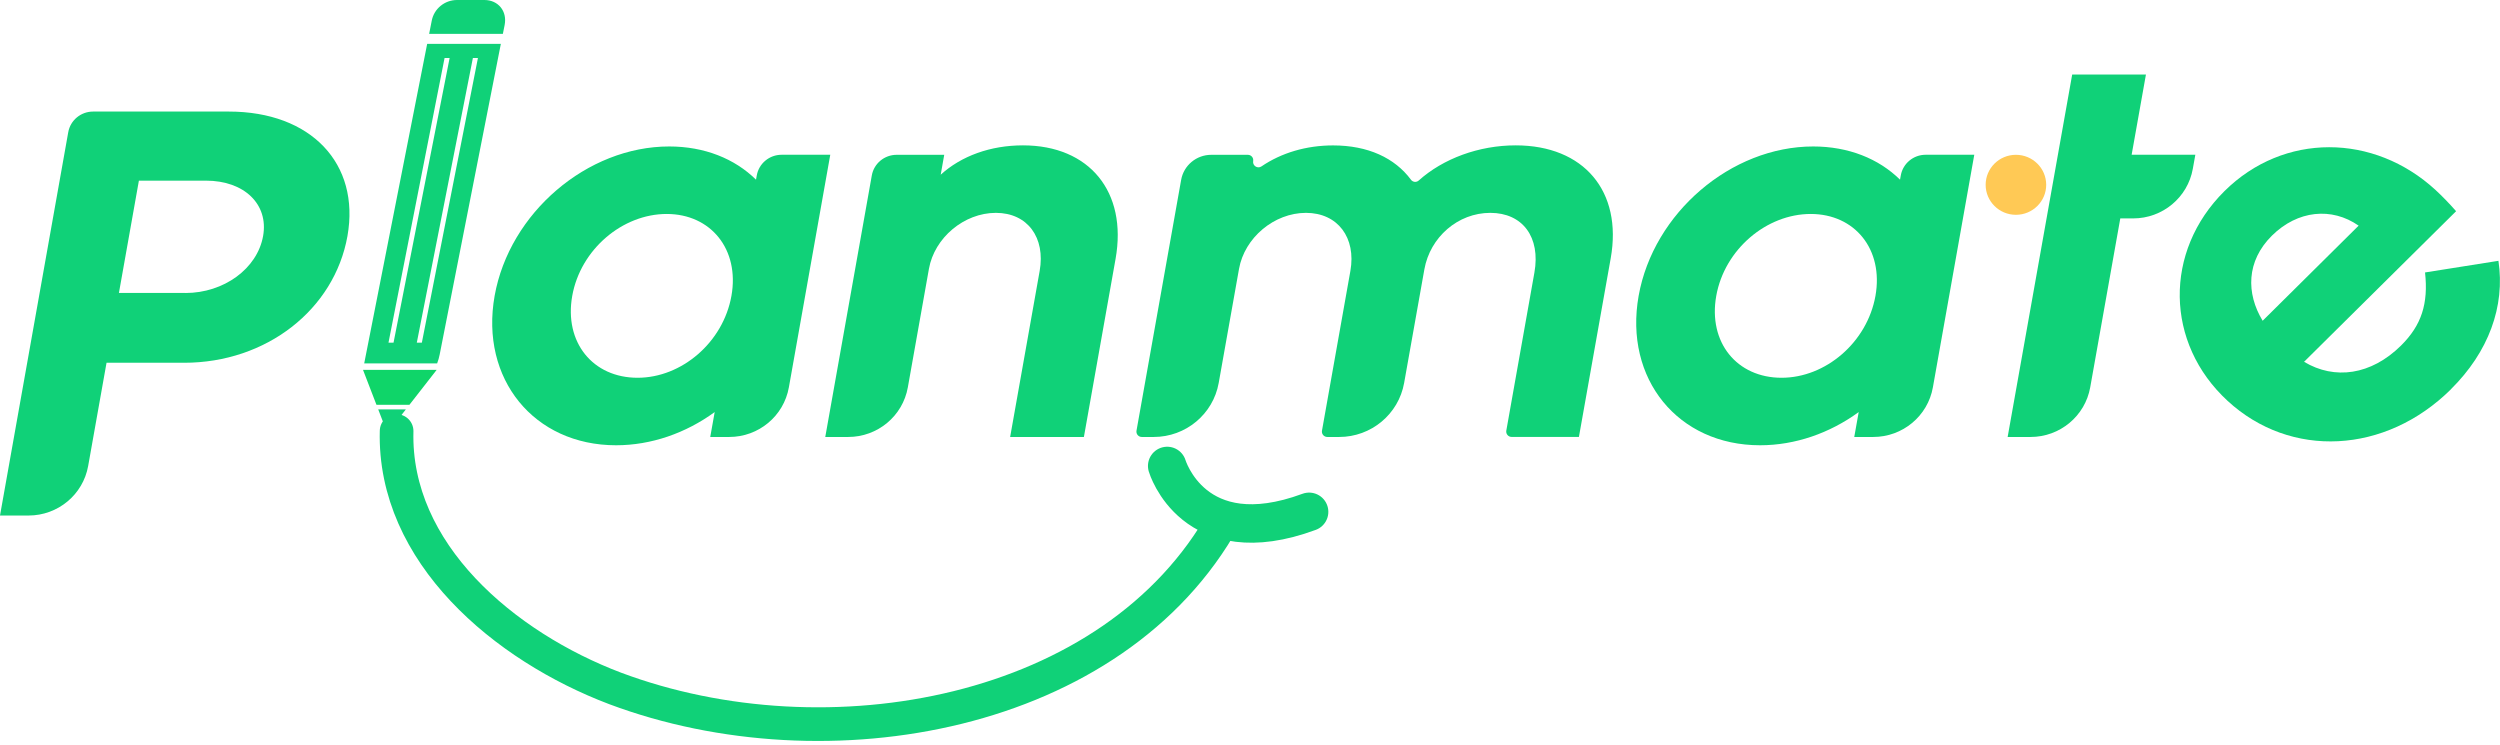 <svg width="104" height="31" viewBox="0 0 104 31" fill="none" xmlns="http://www.w3.org/2000/svg">
<g clip-path="url(#clip0_1998_2035)">
<path d="M2.839 5.5C2.927 5.003 3.364 4.641 3.872 4.641H9.52C12.936 4.641 14.989 6.804 14.454 9.82C13.908 12.882 11.076 15.091 7.662 15.091H4.432L3.668 19.382C3.456 20.576 2.41 21.446 1.186 21.446H0L2.839 5.5ZM7.712 12.189C9.314 12.189 10.704 11.176 10.945 9.818C11.179 8.505 10.171 7.515 8.567 7.515H5.778L4.947 12.187H7.712V12.189Z" fill="#10D178"/>
<path d="M30.335 18.178H29.546L29.731 17.142C28.53 18.018 27.091 18.523 25.628 18.523C22.212 18.523 19.963 15.761 20.576 12.308C21.192 8.855 24.425 6.093 27.839 6.093C29.302 6.093 30.56 6.598 31.45 7.474L31.482 7.297C31.57 6.8 32.007 6.438 32.515 6.438H34.539L32.817 16.114C32.605 17.308 31.56 18.178 30.335 18.178ZM26.523 15.715C28.358 15.715 30.084 14.242 30.428 12.308C30.772 10.375 29.571 8.901 27.734 8.901C25.897 8.901 24.15 10.373 23.805 12.308C23.461 14.242 24.662 15.715 26.523 15.715Z" fill="#10D178"/>
<path d="M37.302 6.44H39.28L39.133 7.268C39.992 6.486 41.209 6.047 42.555 6.047C45.321 6.047 46.904 7.981 46.408 10.767L45.09 18.178H42.022L43.25 11.272C43.496 9.891 42.751 8.855 41.428 8.855C40.105 8.855 38.873 9.891 38.644 11.181L37.766 16.114C37.554 17.308 36.508 18.178 35.284 18.178H34.331L36.267 7.299C36.355 6.802 36.792 6.44 37.3 6.44H37.302Z" fill="#10D178"/>
<path d="M55.712 18.178H55.214C55.076 18.178 54.971 18.053 54.994 17.918L56.176 11.272C56.422 9.891 55.653 8.855 54.328 8.855C53.003 8.855 51.775 9.891 51.544 11.181L50.698 15.931C50.467 17.229 49.327 18.178 47.996 18.178H47.498C47.359 18.178 47.255 18.053 47.278 17.918L49.136 7.482C49.243 6.879 49.772 6.44 50.389 6.44H51.911C52.05 6.44 52.155 6.565 52.132 6.7C52.098 6.891 52.313 7.033 52.476 6.923C53.304 6.359 54.341 6.049 55.456 6.049C56.907 6.049 58.022 6.569 58.696 7.476C58.771 7.58 58.922 7.597 59.019 7.509C60.035 6.598 61.522 6.047 63.054 6.047C65.889 6.047 67.501 7.958 67.006 10.742L65.683 18.176H62.882C62.744 18.176 62.639 18.051 62.662 17.916L63.831 11.341C64.094 9.868 63.344 8.855 61.996 8.855C60.648 8.855 59.493 9.868 59.254 11.203L58.412 15.931C58.181 17.229 57.041 18.178 55.71 18.178H55.712Z" fill="#10D178"/>
<path d="M77.926 18.178H77.137L77.322 17.142C76.121 18.018 74.682 18.523 73.219 18.523C69.803 18.523 67.554 15.761 68.167 12.308C68.782 8.855 72.016 6.093 75.43 6.093C76.893 6.093 78.151 6.598 79.041 7.474L79.073 7.297C79.161 6.8 79.598 6.438 80.106 6.438H82.13L80.408 16.114C80.196 17.308 79.15 18.178 77.926 18.178ZM74.113 15.715C75.948 15.715 77.674 14.242 78.019 12.308C78.363 10.375 77.162 8.901 75.325 8.901C73.488 8.901 71.741 10.373 71.396 12.308C71.052 14.242 72.253 15.715 74.113 15.715Z" fill="#10D178"/>
<path d="M101.961 16.193C99.234 18.895 95.289 19.093 92.668 16.676C90.063 14.276 90.008 10.457 92.538 7.95C95.003 5.508 98.751 5.539 101.321 7.906C101.577 8.141 101.884 8.455 102.174 8.786L95.849 15.051C97.118 15.813 98.638 15.609 99.885 14.373C100.739 13.527 101.023 12.626 100.882 11.334L103.935 10.85C104.221 12.747 103.521 14.646 101.959 16.191L101.961 16.193ZM98.119 9.387C97 8.607 95.581 8.745 94.512 9.803C93.443 10.862 93.435 12.204 94.126 13.344L98.117 9.389L98.119 9.387Z" fill="#10D178"/>
<path d="M83.862 8.936C84.558 8.936 85.122 8.377 85.122 7.688C85.122 6.999 84.558 6.44 83.862 6.44C83.167 6.44 82.603 6.999 82.603 7.688C82.603 8.377 83.167 8.936 83.862 8.936Z" fill="#FFC955"/>
<path d="M88.676 6.44L89.271 3.101H86.203L85.626 6.342L84.973 10.007L83.518 18.178H84.471C85.693 18.178 86.74 17.308 86.953 16.114L88.204 9.086H88.739C89.961 9.086 91.009 8.216 91.221 7.022L91.326 6.438H88.676V6.44Z" fill="#10D178"/>
<path d="M20.146 0H19.011C18.5 0 18.057 0.362 17.961 0.859L17.852 1.41H20.919L20.993 1.04C21.106 0.466 20.728 0 20.149 0L20.146 0Z" fill="#10D178"/>
<path d="M17.77 1.826L15.151 15.118H18.185C18.23 14.998 18.267 14.873 18.292 14.742L20.835 1.826H17.767H17.77ZM16.161 14.255L18.494 2.413H18.704L16.371 14.255H16.161ZM17.549 14.255H17.339L19.672 2.413H19.882L17.549 14.255Z" fill="#10D178"/>
<path d="M17.032 16.84L18.166 15.386H15.101L15.661 16.84H17.032Z" fill="#0FD569"/>
<path d="M15.734 17.032L16.114 18.018L16.883 17.032H15.734Z" fill="#10D178"/>
<path d="M50.924 21.562C46.354 29.804 34.4 31.94 25.592 28.639C20.979 26.892 16.365 23.009 16.499 17.931" stroke="#10D178" stroke-width="1.4" stroke-linecap="round" stroke-linejoin="round"/>
<path d="M48.555 19.384C48.555 19.384 49.647 23.072 54.459 21.292" stroke="#10D178" stroke-width="1.6" stroke-linecap="round" stroke-linejoin="round"/>
</g>
<defs>
<clipPath id="clip0_1998_2035">
<rect width="104" height="30.841" fill="white"/>
</clipPath>
</defs>
</svg>
